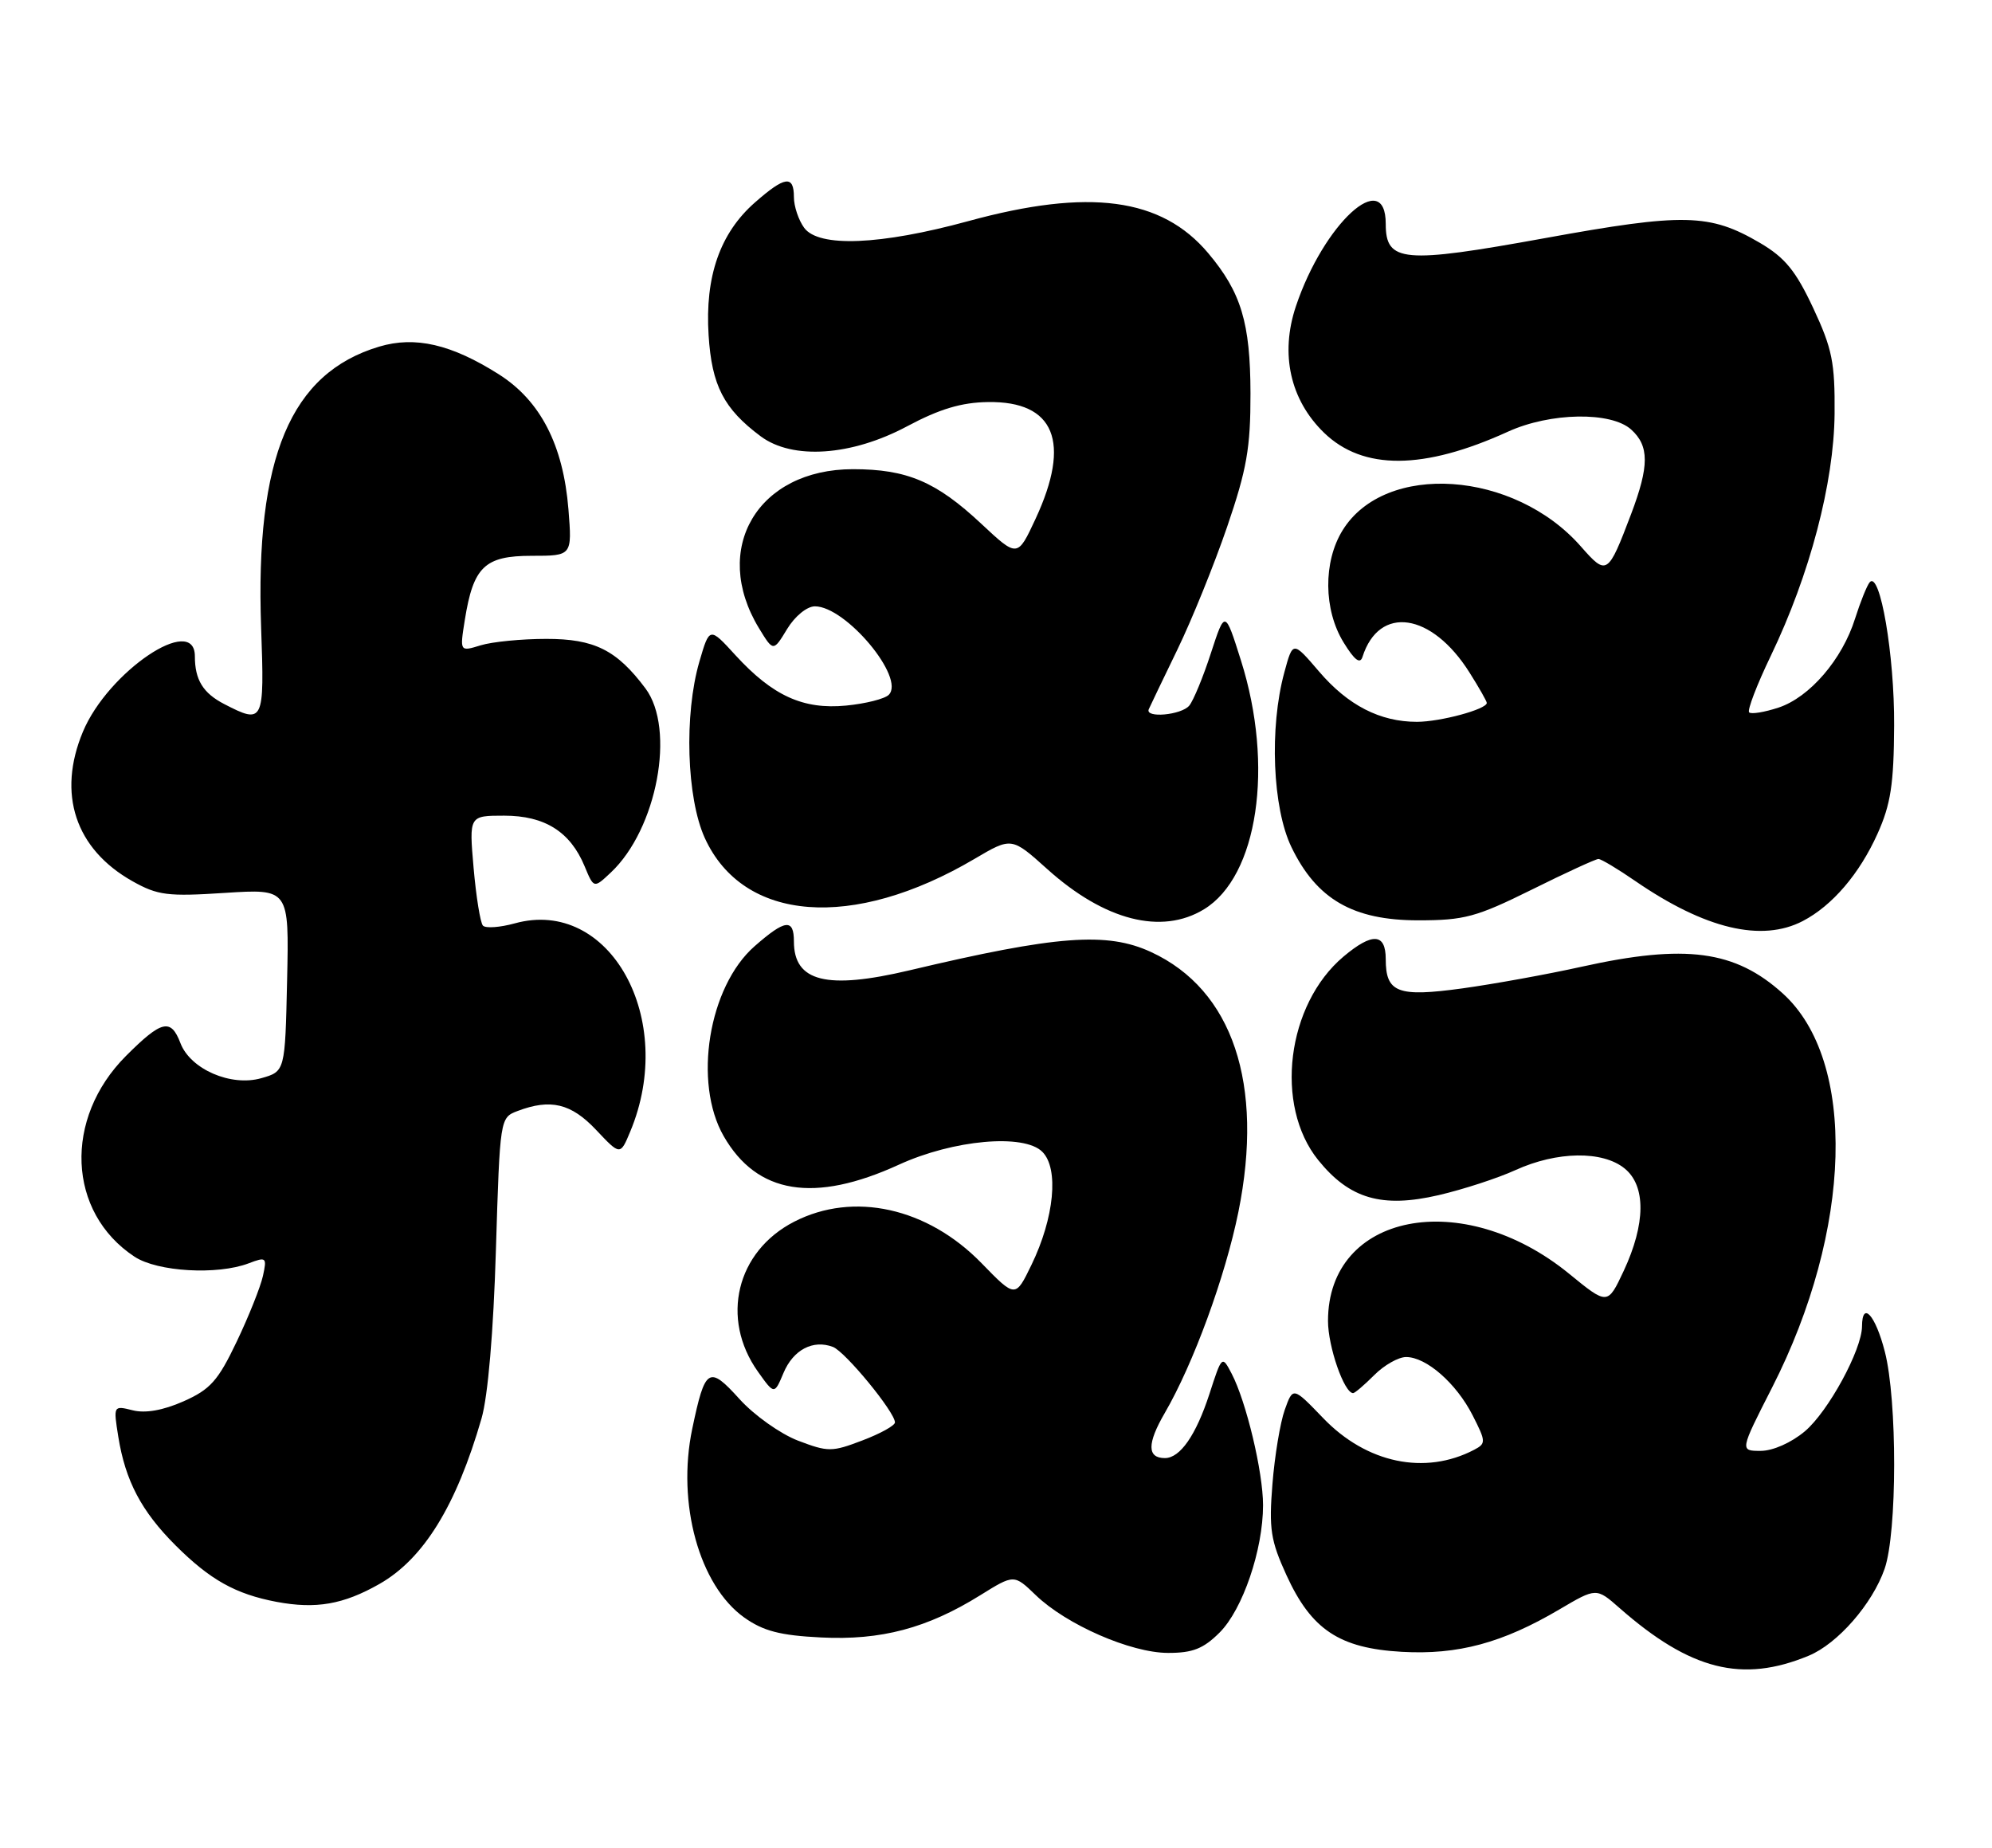 <?xml version="1.0" encoding="UTF-8" standalone="no"?>
<!DOCTYPE svg PUBLIC "-//W3C//DTD SVG 1.1//EN" "http://www.w3.org/Graphics/SVG/1.1/DTD/svg11.dtd" >
<svg xmlns="http://www.w3.org/2000/svg" xmlns:xlink="http://www.w3.org/1999/xlink" version="1.1" viewBox="0 0 276 256">
 <g >
 <path fill="currentColor"
d=" M 250.60 229.38 C 254.62 227.72 259.43 222.20 261.12 217.34 C 262.87 212.30 262.89 194.00 261.15 187.25 C 259.85 182.18 258.01 180.15 257.99 183.75 C 257.97 187.00 253.31 195.56 250.07 198.29 C 248.19 199.87 245.64 201.00 243.95 201.00 C 241.06 201.00 241.06 201.00 245.52 192.25 C 256.68 170.36 257.31 146.94 247.01 137.63 C 240.40 131.66 233.55 130.74 219.18 133.92 C 214.41 134.98 206.95 136.33 202.61 136.93 C 193.66 138.16 192.00 137.53 192.00 132.88 C 192.00 129.27 190.15 129.16 186.15 132.52 C 178.27 139.16 176.53 153.13 182.64 160.71 C 186.98 166.09 191.47 167.40 199.34 165.57 C 202.73 164.78 207.53 163.22 210.00 162.09 C 215.73 159.49 222.03 159.39 225.09 161.87 C 228.07 164.28 228.02 169.54 224.97 176.07 C 222.74 180.82 222.74 180.82 217.37 176.43 C 202.59 164.40 184.00 168.06 184.00 183.00 C 184.00 186.56 186.24 193.00 187.48 193.00 C 187.72 193.00 189.03 191.88 190.41 190.50 C 191.78 189.12 193.77 188.00 194.82 188.00 C 197.62 188.00 201.77 191.63 204.03 196.06 C 205.89 199.71 205.91 199.98 204.25 200.85 C 197.44 204.41 189.34 202.72 183.33 196.46 C 179.15 192.12 179.15 192.12 178.01 195.31 C 177.38 197.07 176.61 201.70 176.30 205.62 C 175.80 211.81 176.06 213.44 178.24 218.21 C 181.70 225.78 185.58 228.35 194.23 228.84 C 201.99 229.28 208.17 227.62 216.07 222.96 C 221.18 219.95 221.18 219.95 224.39 222.77 C 234.21 231.39 241.39 233.20 250.60 229.38 Z  M 168.99 226.16 C 172.18 222.97 175.00 214.70 175.00 208.53 C 175.00 203.91 172.67 194.17 170.65 190.30 C 169.32 187.76 169.30 187.77 167.57 193.12 C 165.71 198.83 163.51 202.00 161.40 202.00 C 158.93 202.00 158.92 199.99 161.38 195.76 C 165.34 188.95 169.76 176.88 171.58 167.92 C 175.17 150.19 170.79 137.12 159.50 131.90 C 153.38 129.06 146.41 129.59 126.00 134.43 C 114.55 137.14 110.00 136.01 110.00 130.43 C 110.00 127.22 108.79 127.37 104.55 131.09 C 98.17 136.69 96.01 149.97 100.27 157.40 C 104.88 165.43 112.80 166.73 124.55 161.35 C 132.08 157.90 141.88 157.02 144.42 159.57 C 146.74 161.89 146.08 168.71 142.91 175.24 C 140.69 179.82 140.69 179.82 135.99 174.99 C 128.50 167.30 118.26 165.03 110.04 169.25 C 102.03 173.36 99.78 182.66 105.01 190.02 C 107.29 193.22 107.29 193.22 108.56 190.20 C 109.91 186.99 112.65 185.55 115.41 186.60 C 117.12 187.26 124.00 195.63 124.00 197.06 C 124.00 197.49 121.98 198.61 119.50 199.55 C 115.26 201.17 114.74 201.17 110.56 199.58 C 108.12 198.64 104.48 196.06 102.45 193.81 C 98.21 189.12 97.69 189.45 95.91 197.96 C 93.75 208.29 96.89 219.65 103.12 224.09 C 105.76 225.96 108.08 226.57 113.76 226.85 C 122.07 227.27 128.48 225.57 135.82 221.00 C 140.50 218.09 140.50 218.09 143.50 220.98 C 147.75 225.08 156.67 228.98 161.83 228.99 C 165.25 229.00 166.74 228.41 168.99 226.16 Z  M 52.57 219.44 C 58.69 215.96 63.23 208.59 66.72 196.50 C 67.61 193.41 68.37 184.51 68.71 173.17 C 69.27 154.91 69.28 154.84 71.70 153.92 C 76.29 152.18 79.13 152.86 82.60 156.54 C 85.94 160.08 85.94 160.08 87.32 156.77 C 93.84 141.17 84.48 124.29 71.33 127.92 C 69.26 128.49 67.27 128.63 66.91 128.23 C 66.55 127.83 65.97 124.24 65.62 120.25 C 64.99 113.00 64.99 113.00 69.86 113.00 C 75.48 113.00 79.02 115.23 81.00 120.01 C 82.28 123.09 82.28 123.09 84.63 120.88 C 91.03 114.87 93.64 101.01 89.43 95.37 C 85.45 90.05 82.35 88.50 75.68 88.51 C 72.28 88.51 68.19 88.91 66.60 89.40 C 63.70 90.29 63.70 90.29 64.40 85.90 C 65.58 78.51 67.15 77.00 73.66 77.00 C 79.27 77.00 79.27 77.00 78.76 70.56 C 78.04 61.65 74.88 55.51 69.12 51.86 C 62.54 47.69 57.52 46.53 52.54 48.02 C 40.25 51.69 35.34 63.39 36.18 86.97 C 36.65 100.10 36.53 100.36 31.07 97.54 C 28.13 96.02 27.00 94.18 27.00 90.92 C 27.00 84.93 14.97 93.04 11.49 101.37 C 7.89 109.98 10.43 117.63 18.37 122.09 C 21.85 124.04 23.23 124.22 31.16 123.70 C 40.06 123.13 40.06 123.13 39.78 135.78 C 39.50 148.43 39.50 148.43 36.20 149.37 C 32.00 150.57 26.38 148.13 25.00 144.51 C 23.68 141.04 22.40 141.34 17.47 146.27 C 8.78 154.96 9.32 167.96 18.64 174.10 C 21.81 176.19 30.10 176.67 34.45 175.02 C 36.89 174.09 37.00 174.18 36.43 176.77 C 36.10 178.27 34.47 182.36 32.80 185.86 C 30.21 191.29 29.14 192.49 25.42 194.14 C 22.59 195.39 20.14 195.82 18.39 195.38 C 15.71 194.71 15.70 194.72 16.39 199.04 C 17.37 205.14 19.58 209.35 24.30 214.07 C 29.11 218.87 32.63 220.84 38.33 221.92 C 43.78 222.94 47.58 222.28 52.57 219.44 Z  M 249.80 127.59 C 253.88 125.46 257.64 121.06 260.14 115.50 C 261.97 111.43 262.40 108.64 262.44 100.50 C 262.50 90.78 260.48 78.99 259.05 80.67 C 258.67 81.13 257.76 83.39 257.03 85.69 C 255.26 91.35 250.74 96.60 246.42 98.03 C 244.47 98.67 242.64 98.97 242.35 98.69 C 242.07 98.40 243.42 94.87 245.36 90.84 C 250.77 79.57 254.10 66.91 254.19 57.33 C 254.25 50.23 253.86 48.30 251.23 42.68 C 248.81 37.51 247.32 35.69 243.85 33.65 C 236.88 29.57 233.32 29.49 214.06 32.99 C 194.41 36.56 192.00 36.35 192.00 31.02 C 192.00 23.08 183.39 30.98 179.55 42.44 C 177.34 49.04 178.76 55.40 183.45 59.95 C 188.85 65.18 197.24 65.13 208.94 59.80 C 214.80 57.13 223.22 56.99 226.01 59.51 C 228.52 61.78 228.52 64.55 226.00 71.21 C 222.78 79.69 222.63 79.79 219.05 75.72 C 209.79 65.16 191.90 63.95 186.02 73.47 C 183.32 77.84 183.38 84.48 186.16 89.00 C 187.67 91.46 188.45 92.05 188.78 91.00 C 191.08 83.79 198.36 84.85 203.60 93.16 C 204.92 95.25 206.00 97.15 206.00 97.38 C 206.00 98.26 199.56 100.00 196.32 100.00 C 191.21 100.00 186.77 97.72 182.76 93.03 C 179.13 88.79 179.13 88.79 177.95 93.15 C 175.86 100.81 176.31 111.95 178.94 117.37 C 182.43 124.59 187.48 127.50 196.50 127.50 C 202.90 127.50 204.55 127.05 212.23 123.25 C 216.94 120.91 221.10 119.00 221.47 119.00 C 221.84 119.00 224.13 120.37 226.57 122.05 C 236.24 128.70 244.09 130.57 249.80 127.59 Z  M 166.82 125.97 C 174.29 121.42 176.56 106.12 171.94 91.50 C 169.73 84.50 169.73 84.50 167.77 90.50 C 166.70 93.80 165.35 97.06 164.78 97.75 C 163.69 99.07 158.60 99.53 159.17 98.25 C 159.35 97.84 161.13 94.12 163.13 90.00 C 165.13 85.88 168.23 78.22 170.02 73.00 C 172.75 65.02 173.27 62.06 173.26 54.50 C 173.24 44.72 171.97 40.50 167.41 35.08 C 160.94 27.39 150.90 26.05 134.14 30.64 C 121.97 33.96 113.44 34.31 111.42 31.56 C 110.64 30.49 110.00 28.58 110.00 27.31 C 110.00 24.23 108.75 24.40 104.60 28.05 C 99.76 32.29 97.66 38.32 98.18 46.45 C 98.62 53.41 100.28 56.63 105.39 60.44 C 109.80 63.73 117.96 63.18 125.68 59.06 C 130.18 56.66 133.21 55.75 136.89 55.70 C 146.13 55.56 148.44 61.22 143.48 71.88 C 140.98 77.25 140.98 77.25 135.97 72.57 C 129.72 66.72 125.67 65.00 118.18 65.00 C 104.98 65.00 98.47 76.02 105.16 87.03 C 107.15 90.29 107.15 90.29 109.06 87.14 C 110.14 85.36 111.81 84.00 112.91 84.00 C 117.19 84.00 125.48 93.92 123.14 96.26 C 122.58 96.82 119.92 97.49 117.22 97.75 C 111.28 98.32 107.06 96.40 101.90 90.77 C 98.31 86.84 98.31 86.84 96.90 91.67 C 94.77 99.00 95.13 110.55 97.65 116.09 C 102.97 127.76 118.15 128.93 135.02 118.99 C 140.16 115.96 140.16 115.96 145.10 120.40 C 153.03 127.53 160.93 129.56 166.82 125.97 Z "/>
</g>
</svg>